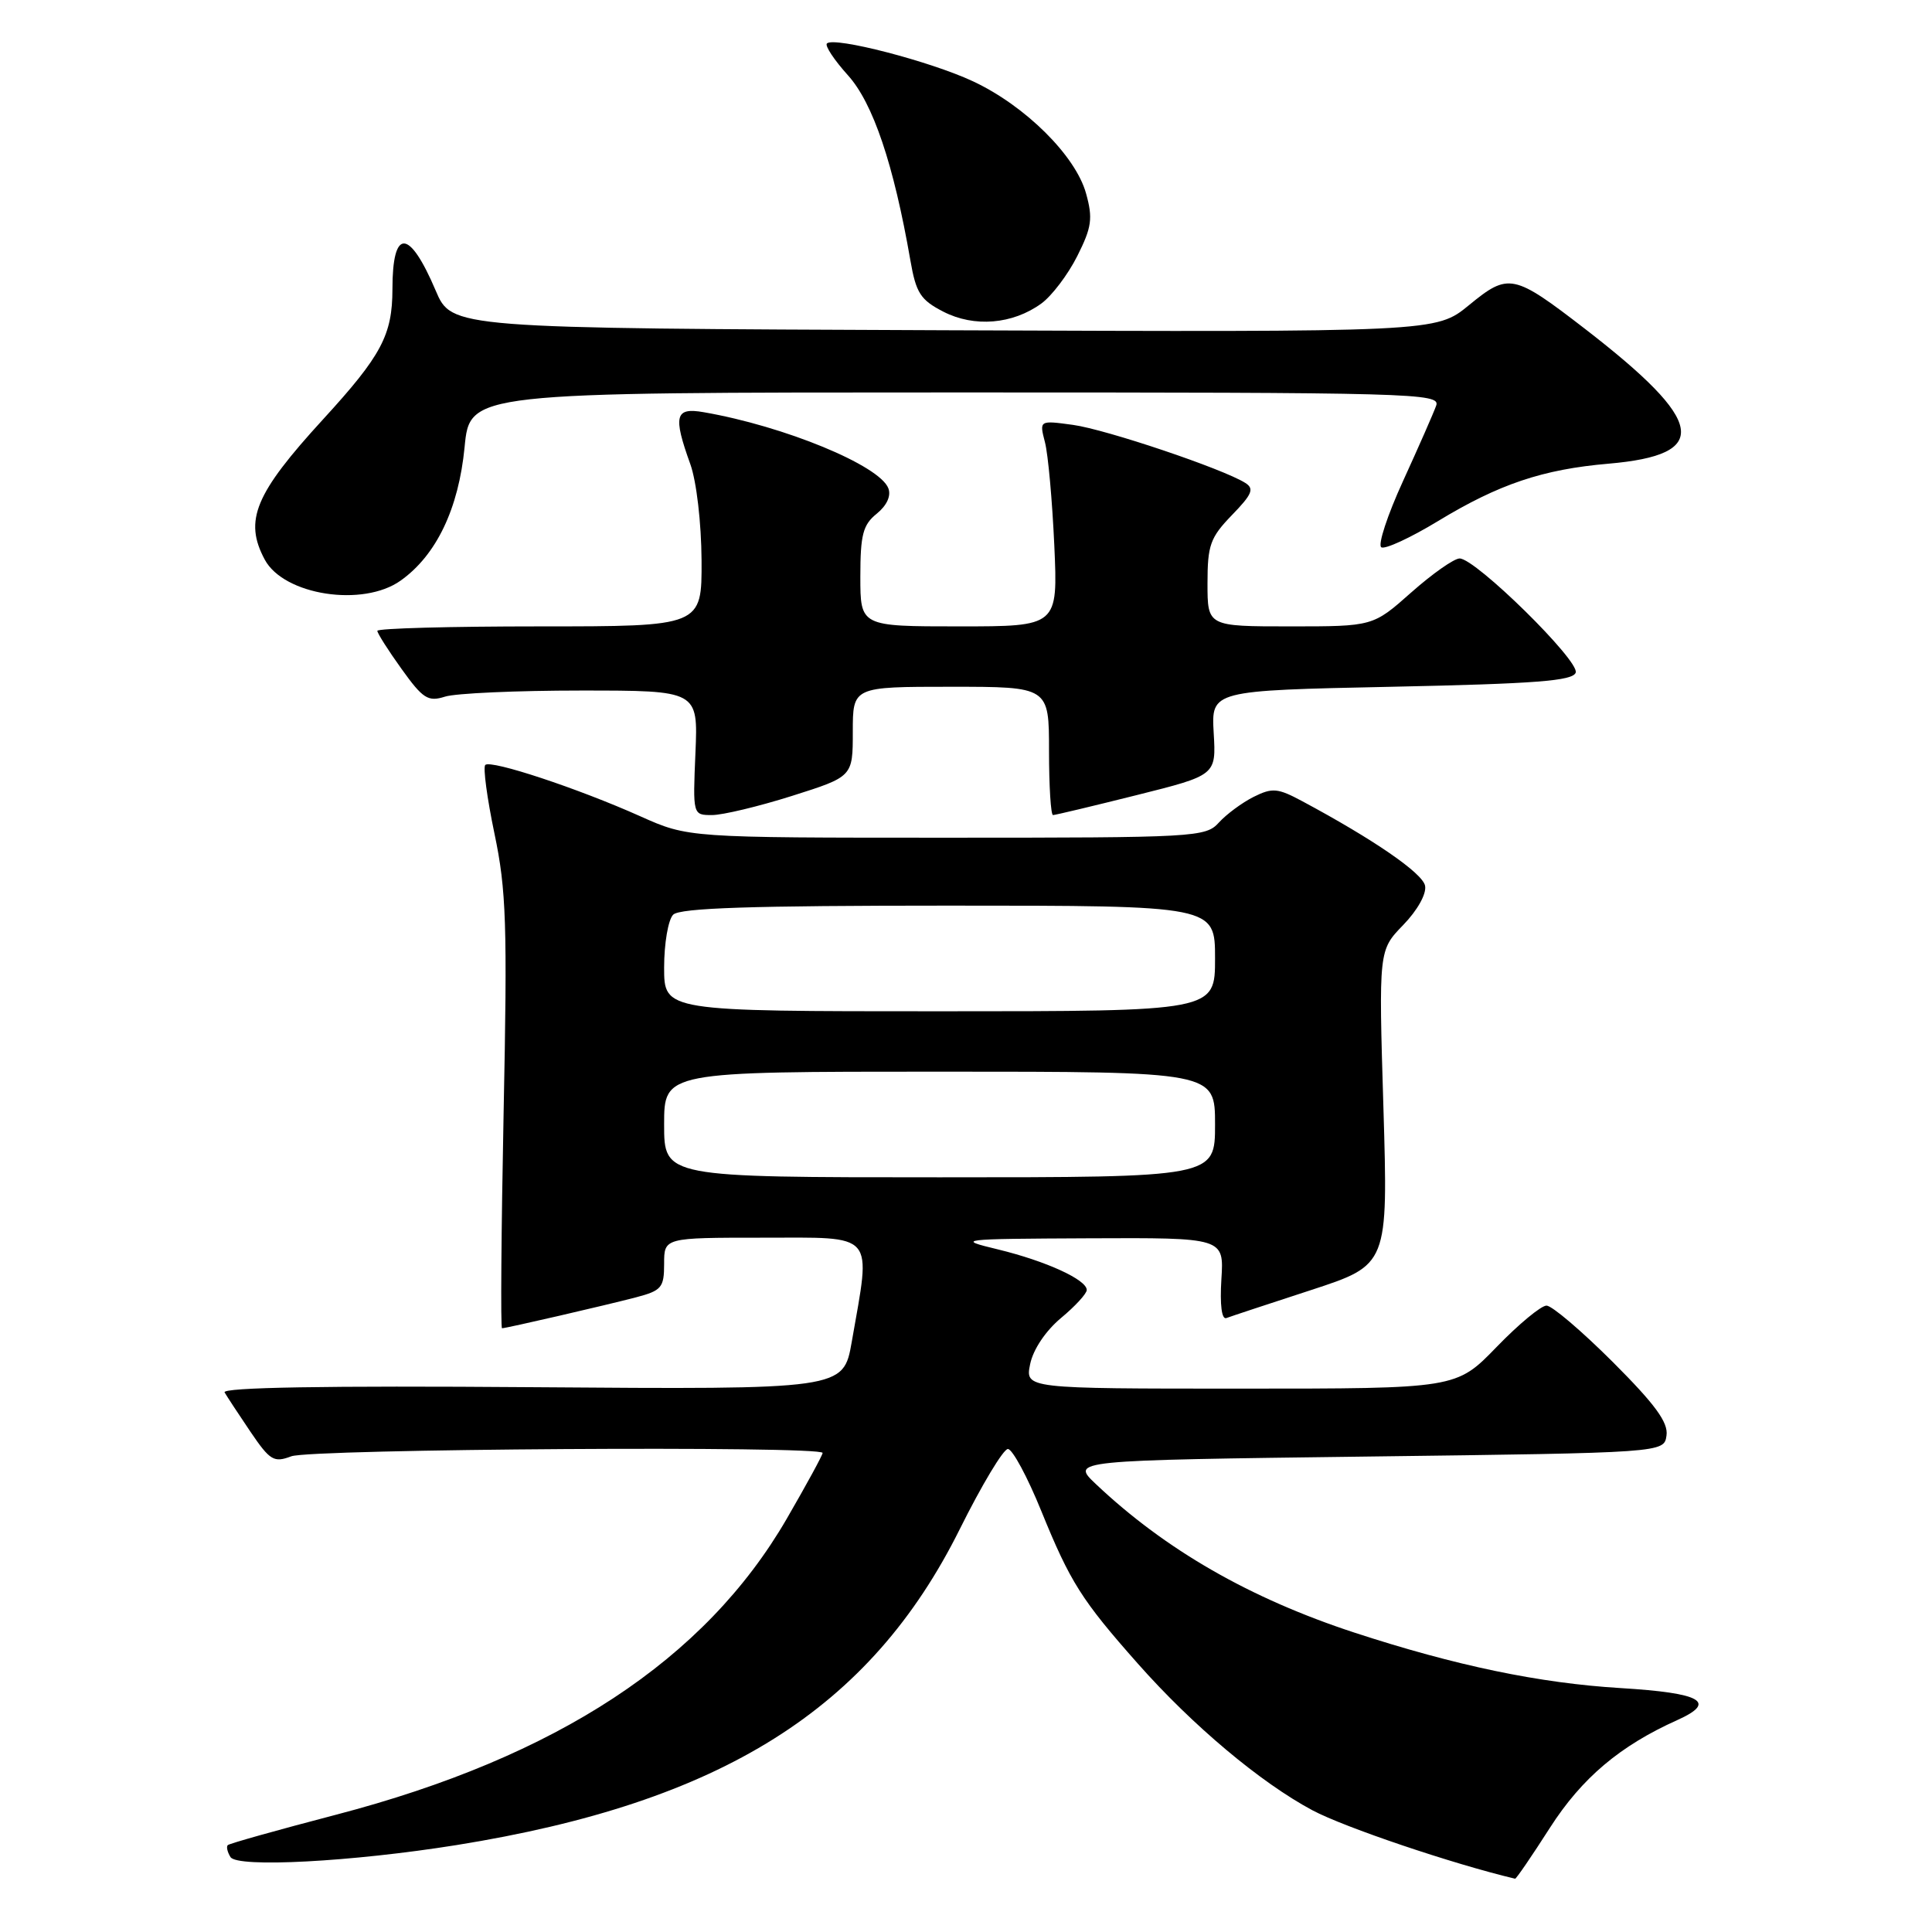 <?xml version="1.0" encoding="UTF-8" standalone="no"?>
<!DOCTYPE svg PUBLIC "-//W3C//DTD SVG 1.1//EN" "http://www.w3.org/Graphics/SVG/1.1/DTD/svg11.dtd" >
<svg xmlns="http://www.w3.org/2000/svg" xmlns:xlink="http://www.w3.org/1999/xlink" version="1.1" viewBox="0 0 256 256">
 <g >
 <path fill="currentColor"
d=" M 205.38 242.18 C 209.60 235.60 214.65 231.33 222.25 227.92 C 227.58 225.52 225.47 224.33 214.75 223.68 C 203.99 223.03 192.87 220.71 179.50 216.34 C 165.63 211.80 154.42 205.36 145.19 196.63 C 141.89 193.50 141.89 193.50 181.19 193.00 C 220.50 192.50 220.50 192.50 220.82 190.21 C 221.07 188.48 219.33 186.10 213.69 180.46 C 209.58 176.36 205.64 173.00 204.92 173.00 C 204.20 173.00 201.22 175.47 198.29 178.50 C 192.96 184.00 192.96 184.00 164.40 184.00 C 135.84 184.00 135.84 184.00 136.50 180.75 C 136.90 178.81 138.54 176.36 140.58 174.65 C 142.46 173.09 144.00 171.41 144.00 170.93 C 144.00 169.57 138.60 167.10 132.26 165.56 C 126.63 164.20 126.91 164.16 144.34 164.08 C 162.19 164.00 162.19 164.00 161.84 169.51 C 161.63 172.91 161.88 174.88 162.50 174.65 C 163.05 174.44 168.10 172.77 173.72 170.94 C 183.93 167.60 183.93 167.60 183.31 146.76 C 182.68 125.92 182.68 125.92 185.93 122.57 C 187.82 120.62 189.04 118.44 188.83 117.37 C 188.51 115.70 182.03 111.24 172.55 106.16 C 169.30 104.42 168.60 104.35 166.11 105.59 C 164.58 106.36 162.51 107.89 161.51 108.99 C 159.76 110.93 158.46 111.00 125.44 111.00 C 91.19 111.00 91.19 111.00 84.84 108.16 C 76.58 104.46 65.03 100.64 64.30 101.36 C 63.99 101.68 64.54 105.77 65.52 110.46 C 67.09 117.94 67.24 122.48 66.73 147.49 C 66.42 163.17 66.32 176.00 66.52 176.00 C 67.08 176.00 80.11 172.99 84.25 171.91 C 87.67 171.01 88.00 170.62 88.00 167.46 C 88.00 164.00 88.00 164.00 101.00 164.00 C 116.21 164.00 115.43 163.09 112.86 177.81 C 111.75 184.12 111.75 184.12 70.47 183.81 C 43.15 183.60 29.38 183.84 29.76 184.50 C 30.08 185.05 31.62 187.40 33.19 189.72 C 35.78 193.53 36.29 193.84 38.59 192.97 C 41.18 191.98 109.00 191.55 109.00 192.52 C 109.00 192.81 106.86 196.73 104.25 201.24 C 93.41 219.94 73.83 232.80 44.53 240.46 C 36.84 242.47 30.38 244.28 30.18 244.49 C 29.97 244.70 30.13 245.41 30.54 246.07 C 31.43 247.51 46.63 246.70 60.50 244.48 C 95.64 238.84 115.30 226.49 127.18 202.61 C 130.08 196.78 132.95 192.00 133.55 192.00 C 134.15 192.00 136.15 195.71 137.99 200.25 C 141.82 209.65 143.30 212.00 150.77 220.44 C 158.02 228.64 167.03 236.20 173.90 239.87 C 178.16 242.14 192.53 246.99 200.76 248.94 C 200.90 248.97 202.98 245.93 205.38 242.18 Z  M 104.95 105.46 C 113.00 102.91 113.00 102.91 113.00 96.96 C 113.00 91.00 113.00 91.00 126.00 91.00 C 139.00 91.00 139.00 91.00 139.00 99.50 C 139.00 104.17 139.24 108.00 139.53 108.00 C 139.82 108.00 144.81 106.81 150.60 105.36 C 161.15 102.72 161.15 102.72 160.82 97.11 C 160.50 91.50 160.50 91.50 184.42 91.00 C 203.53 90.60 208.43 90.22 208.79 89.12 C 209.31 87.56 195.52 74.00 193.41 74.00 C 192.67 74.00 189.79 76.03 187.00 78.50 C 181.93 83.00 181.93 83.00 170.97 83.00 C 160.00 83.00 160.00 83.00 160.00 77.30 C 160.00 72.22 160.36 71.23 163.24 68.25 C 165.93 65.48 166.23 64.75 164.99 63.98 C 162.02 62.11 146.55 56.90 142.18 56.30 C 137.71 55.69 137.71 55.69 138.46 58.59 C 138.88 60.19 139.43 66.34 139.70 72.25 C 140.18 83.00 140.18 83.00 127.09 83.00 C 114.00 83.00 114.00 83.00 114.00 76.41 C 114.00 70.86 114.34 69.54 116.17 68.07 C 117.51 66.98 118.10 65.70 117.71 64.70 C 116.55 61.67 103.94 56.47 93.25 54.62 C 89.45 53.95 89.16 55.09 91.47 61.50 C 92.29 63.78 92.93 69.26 92.96 74.25 C 93.00 83.00 93.00 83.00 71.50 83.00 C 59.67 83.00 50.00 83.26 50.00 83.59 C 50.00 83.91 51.44 86.18 53.21 88.64 C 56.04 92.59 56.72 93.02 58.96 92.31 C 60.36 91.86 68.47 91.50 77.00 91.50 C 92.50 91.50 92.50 91.50 92.15 99.75 C 91.80 108.00 91.80 108.00 94.35 108.00 C 95.75 108.00 100.52 106.86 104.95 105.46 Z  M 53.09 76.93 C 57.82 73.57 60.77 67.40 61.56 59.25 C 62.26 52.00 62.26 52.00 126.60 52.00 C 187.45 52.00 190.90 52.09 190.30 53.75 C 189.96 54.71 187.98 59.21 185.91 63.74 C 183.84 68.26 182.54 72.22 183.03 72.52 C 183.52 72.82 186.90 71.26 190.54 69.05 C 198.61 64.15 204.41 62.19 213.15 61.44 C 226.76 60.26 226.01 55.94 210.09 43.63 C 200.52 36.25 199.91 36.12 194.64 40.44 C 190.28 44.01 190.28 44.01 125.07 43.76 C 59.86 43.50 59.86 43.50 57.73 38.50 C 54.22 30.25 52.00 30.18 52.00 38.31 C 51.99 44.39 50.55 47.11 42.83 55.54 C 33.77 65.43 32.30 68.96 35.08 74.15 C 37.61 78.87 48.10 80.49 53.09 76.93 Z  M 137.98 40.22 C 139.36 39.22 141.51 36.39 142.74 33.94 C 144.66 30.12 144.83 28.95 143.91 25.64 C 142.53 20.64 135.86 14.02 128.94 10.78 C 123.29 8.13 110.51 4.82 109.57 5.76 C 109.28 6.06 110.53 7.95 112.36 9.98 C 115.68 13.66 118.42 21.77 120.63 34.50 C 121.38 38.83 121.97 39.74 125.00 41.30 C 129.09 43.40 134.18 42.98 137.98 40.22 Z  M 88.00 149.00 C 88.00 142.00 88.00 142.00 124.50 142.00 C 161.00 142.00 161.00 142.00 161.00 149.00 C 161.00 156.00 161.00 156.00 124.50 156.00 C 88.00 156.00 88.00 156.00 88.00 149.00 Z  M 88.00 128.20 C 88.00 125.01 88.54 121.86 89.20 121.20 C 90.09 120.31 99.58 120.00 125.70 120.00 C 161.00 120.00 161.00 120.00 161.00 127.00 C 161.00 134.00 161.00 134.00 124.50 134.00 C 88.00 134.00 88.00 134.00 88.00 128.20 Z "/>
</g>
</svg>